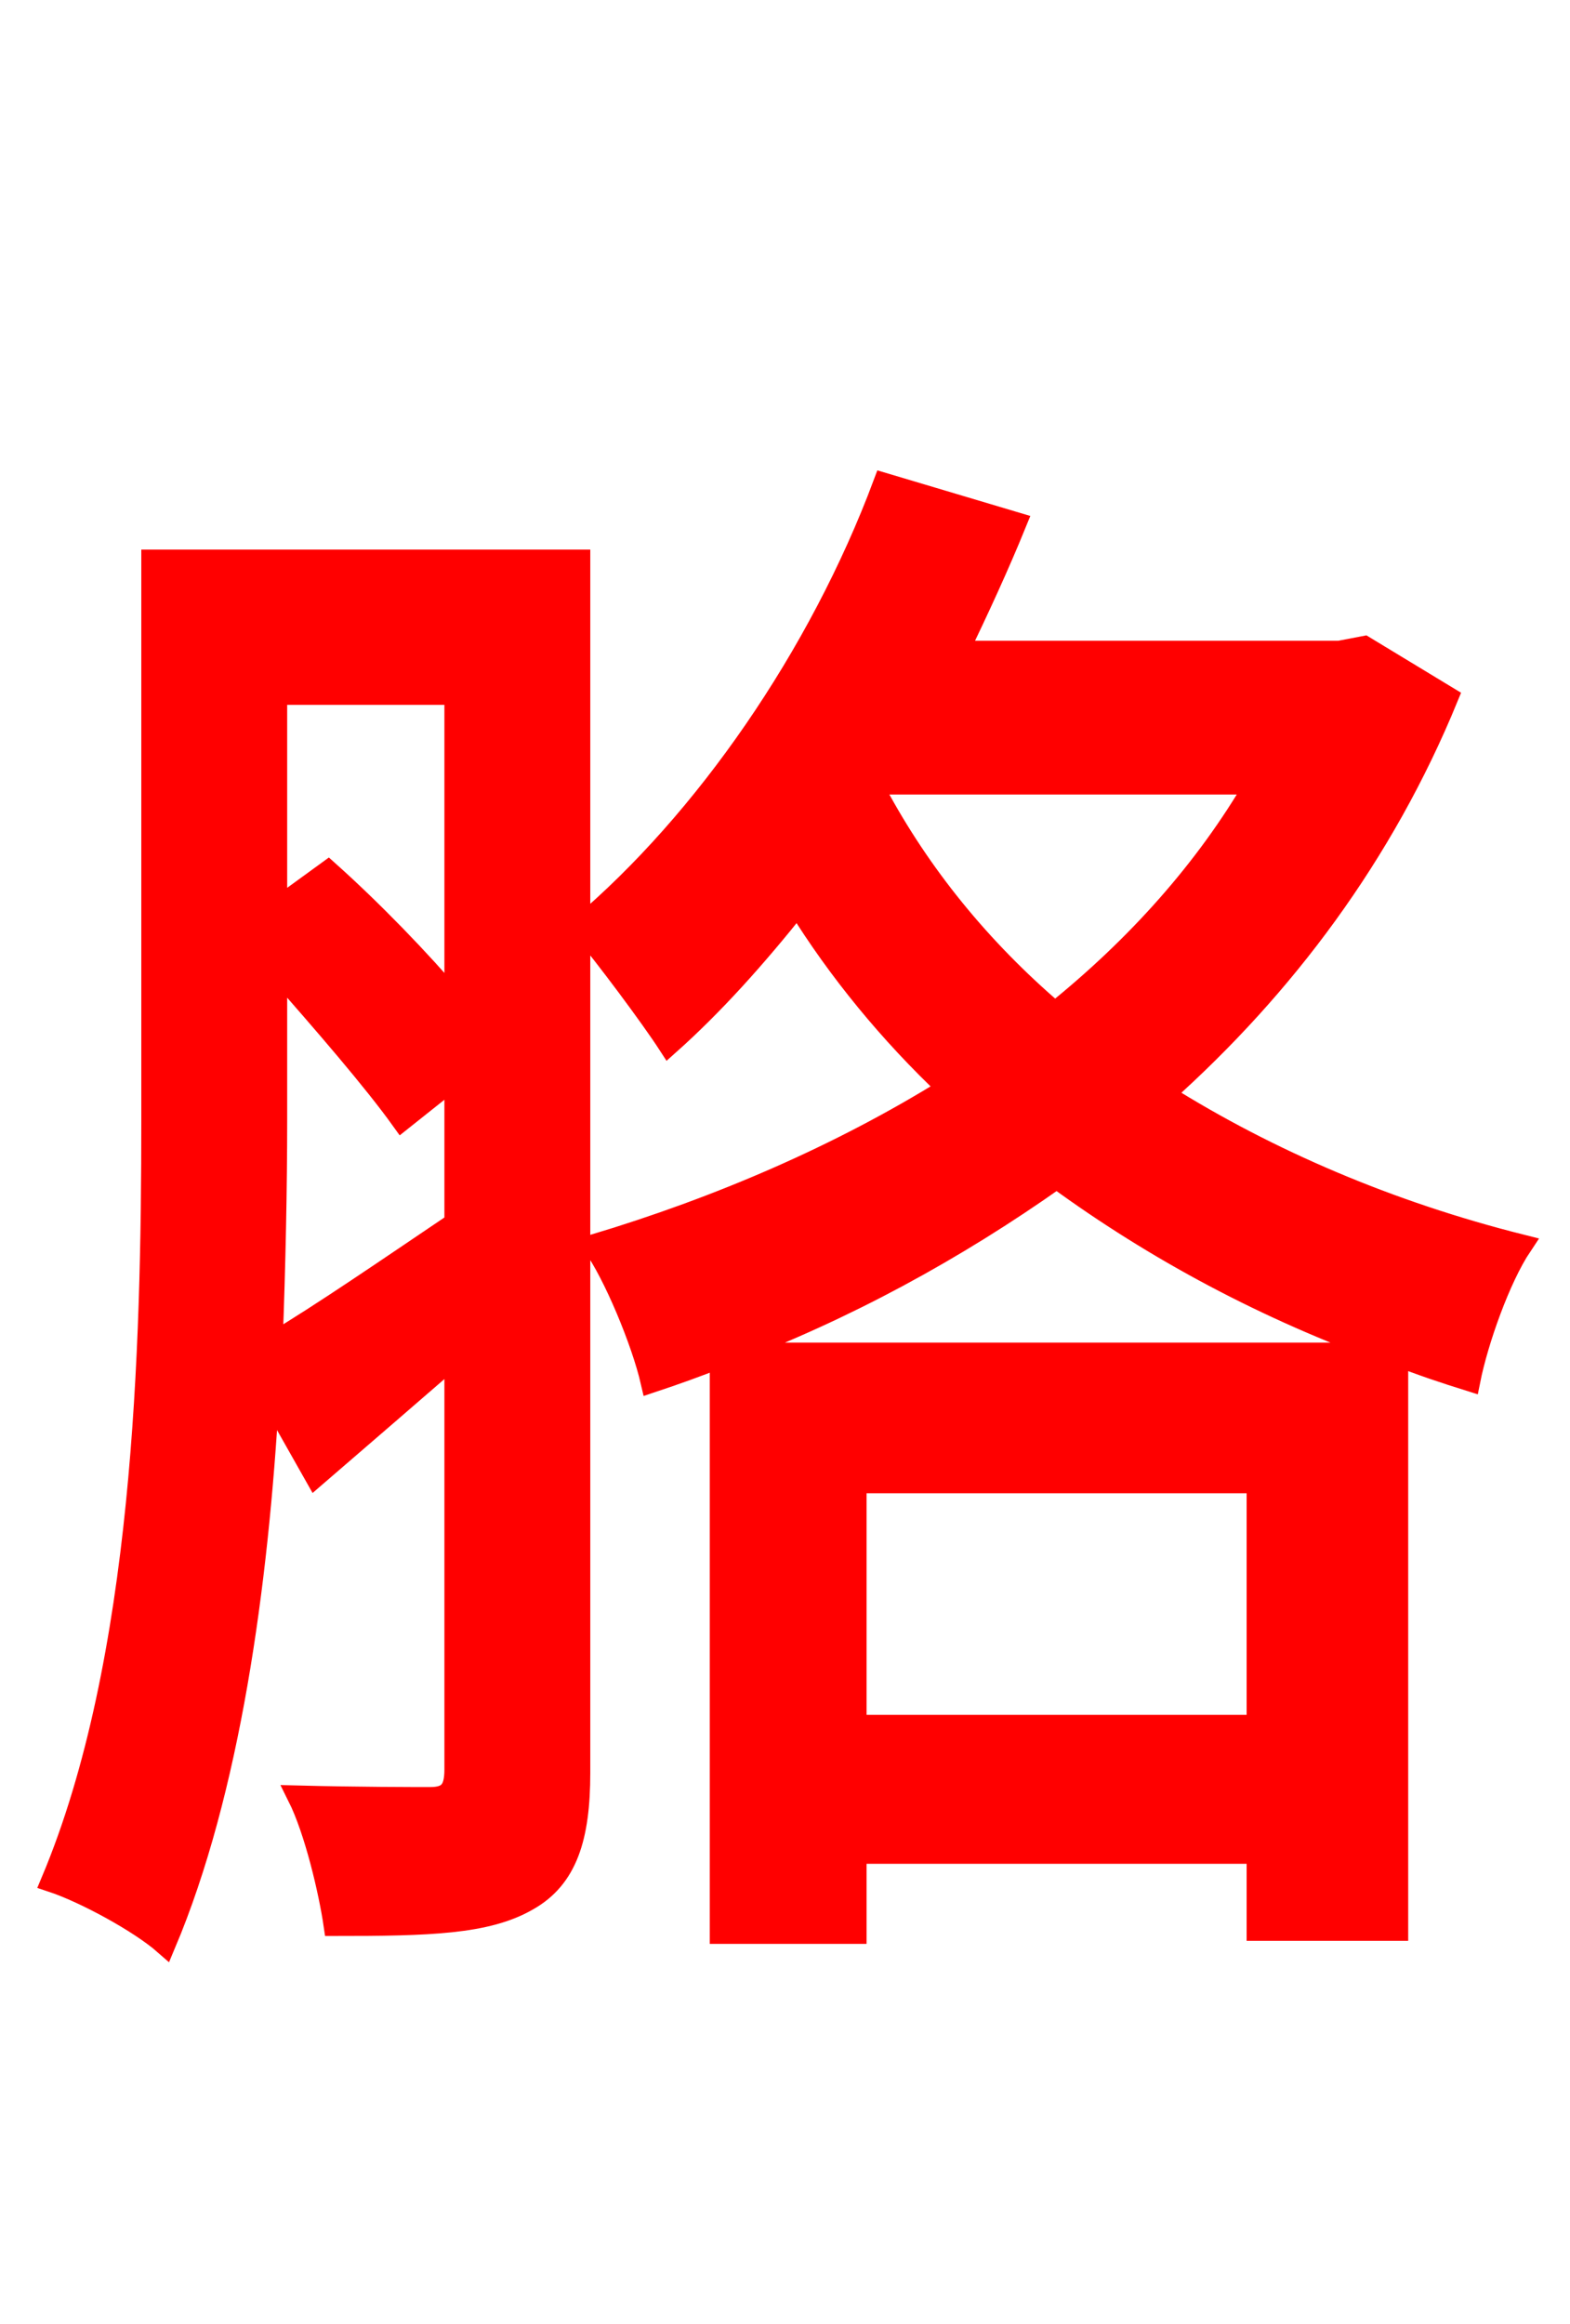 <svg xmlns="http://www.w3.org/2000/svg" xmlns:xlink="http://www.w3.org/1999/xlink" width="72" height="106.56"><path fill="red" stroke="red" d="M12.67 44.42C14.83 46.87 17.14 49.54 18.43 51.34L20.88 49.39L20.88 56.09C17.78 58.18 14.76 60.26 12.46 61.63C12.60 57.96 12.67 54.43 12.67 51.34ZM20.88 31.82L20.88 45.94C19.22 43.99 17.06 41.76 15.05 39.96L12.67 41.69L12.67 31.82ZM26.57 25.70L6.98 25.70L6.98 51.34C6.98 61.85 6.62 76.18 2.38 86.26C3.89 86.76 6.41 88.13 7.56 89.14C10.51 82.15 11.81 72.72 12.31 63.86L14.47 67.68C16.56 65.88 18.72 64.01 20.88 62.14L20.88 81.14C20.88 82.08 20.59 82.44 19.73 82.44C18.94 82.44 16.42 82.44 13.68 82.37C14.47 83.95 15.12 86.76 15.34 88.27C19.66 88.27 22.32 88.20 24.19 87.12C25.99 86.11 26.57 84.24 26.57 81.29ZM33.41 62.06C38.74 60.05 43.78 57.31 48.46 54.00C52.99 57.31 58.10 60.05 63.72 62.06ZM39.24 79.13L39.24 67.97L57.67 67.97L57.67 79.13ZM40.46 35.93L57.60 35.93C55.30 39.89 52.13 43.42 48.38 46.44C44.93 43.49 42.19 40.10 40.18 36.36ZM62.57 29.66L61.42 29.88L43.92 29.88C44.86 27.94 45.79 25.92 46.58 23.98L40.54 22.18C37.58 30.10 32.33 37.66 26.64 42.48C27.79 43.85 29.88 46.66 30.67 47.88C32.69 46.08 34.63 43.92 36.58 41.47C38.45 44.50 40.82 47.38 43.49 49.90C38.52 52.99 32.98 55.37 27.22 57.10C28.15 58.39 29.45 61.49 29.88 63.36C30.96 63.00 31.97 62.64 33.05 62.21L33.05 88.63L39.24 88.63L39.24 84.96L57.67 84.96L57.67 88.49L64.08 88.49L64.08 62.14C65.16 62.57 66.24 62.93 67.39 63.29C67.75 61.49 68.76 58.61 69.77 57.10C63.72 55.58 58.18 53.21 53.35 50.18C58.90 45.22 63.43 39.17 66.38 31.97Z"/></svg>
